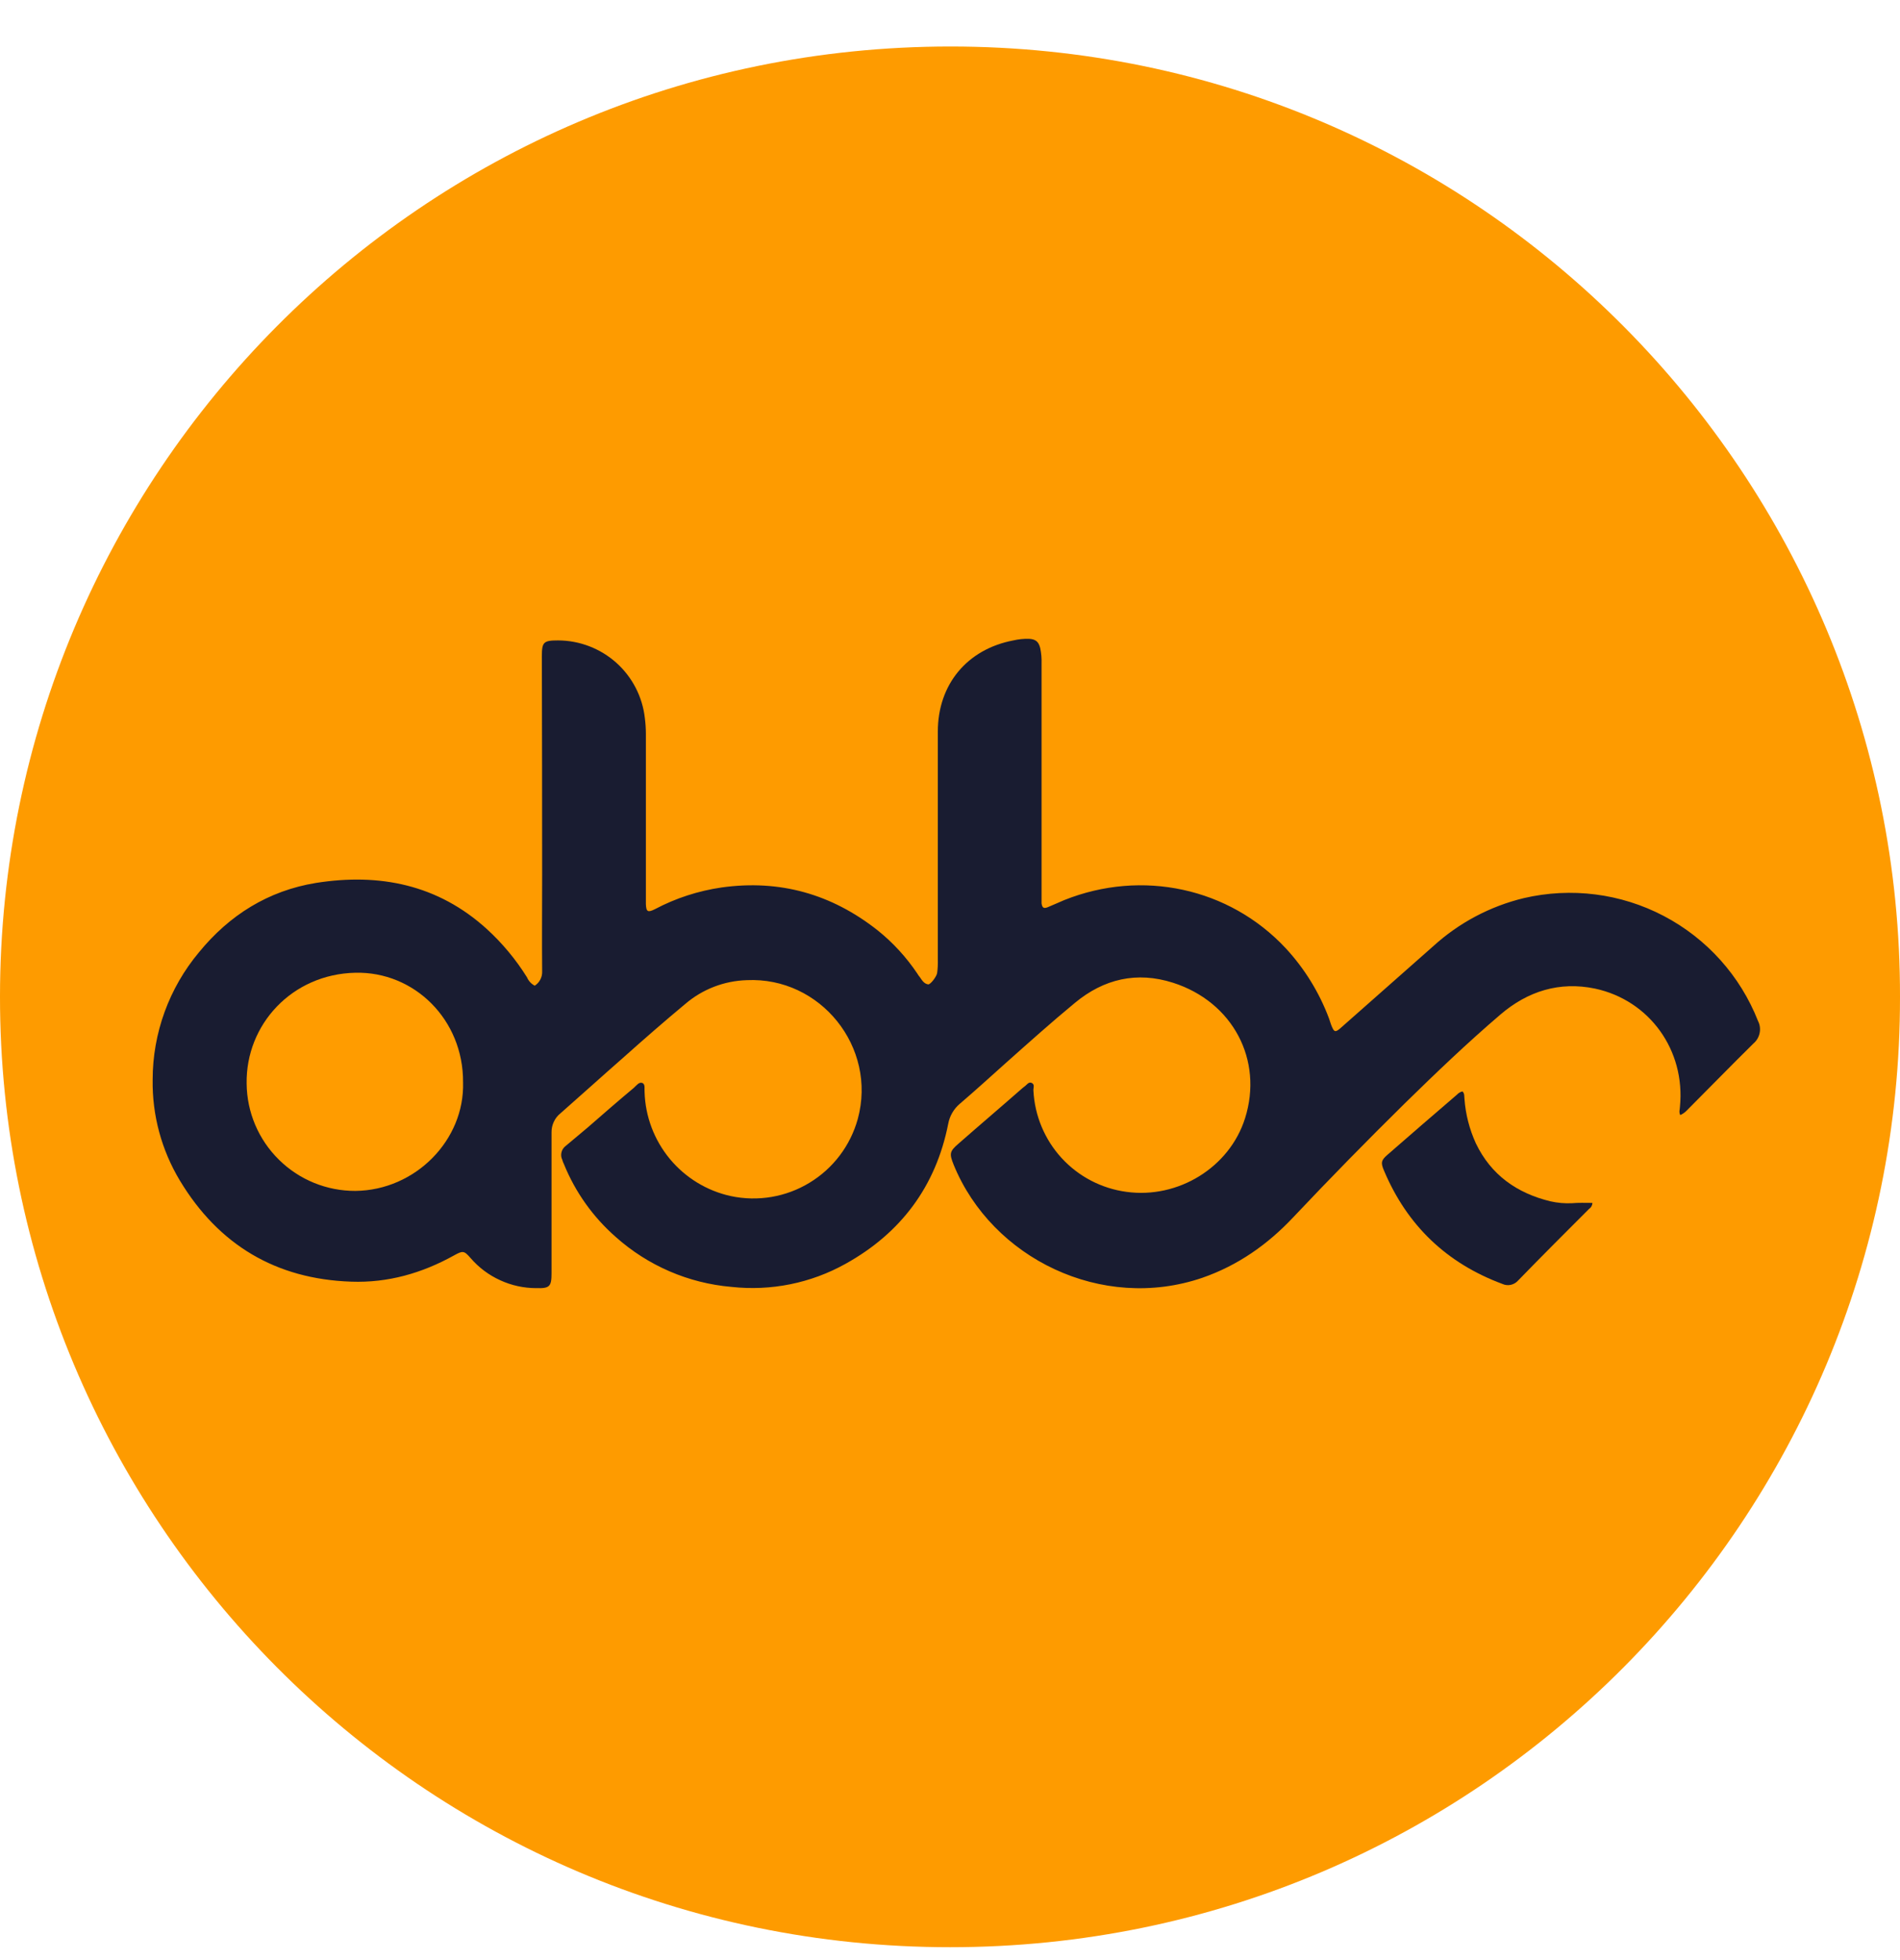 <svg width="32" height="33" viewBox="0 0 32 33" fill="none" xmlns="http://www.w3.org/2000/svg">
<g clip-path="url(#clip0)">
<path d="M32 16.786C32.011 25.541 24.916 32.783 16.003 32.783C7.09 32.783 -0.006 25.535 -5.78885e-05 16.775C0.005 8.015 7.09 0.783 16.008 0.783C24.926 0.783 32.016 8.037 32 16.786Z" fill="#FE9B00"/>
<path d="M28.299 18.773C28.272 18.718 28.294 18.675 28.294 18.631C28.387 17.681 27.781 16.841 26.864 16.644C26.264 16.519 25.729 16.688 25.27 17.081C24.714 17.556 24.184 18.063 23.66 18.576C23.022 19.204 22.396 19.843 21.783 20.492C21.352 20.951 20.849 21.305 20.249 21.513C18.557 22.091 16.707 21.185 16.063 19.613C15.986 19.422 15.992 19.384 16.145 19.253C16.499 18.942 16.86 18.636 17.214 18.325C17.225 18.314 17.236 18.309 17.247 18.298C17.291 18.271 17.323 18.205 17.378 18.233C17.433 18.26 17.4 18.32 17.405 18.363C17.427 18.785 17.595 19.187 17.881 19.498C18.167 19.809 18.553 20.01 18.972 20.066C19.84 20.186 20.707 19.657 20.969 18.828C21.28 17.845 20.762 16.868 19.758 16.546C19.146 16.35 18.59 16.481 18.104 16.884C17.706 17.212 17.323 17.556 16.936 17.9C16.68 18.129 16.423 18.363 16.161 18.587C16.061 18.673 15.994 18.791 15.97 18.92C15.762 19.974 15.173 20.76 14.24 21.278C13.655 21.604 12.984 21.739 12.319 21.666C11.595 21.604 10.912 21.309 10.37 20.825C9.987 20.489 9.688 20.069 9.497 19.597C9.485 19.574 9.476 19.551 9.47 19.526C9.45 19.486 9.446 19.441 9.457 19.398C9.468 19.355 9.494 19.317 9.53 19.291C9.655 19.188 9.775 19.084 9.901 18.98C10.157 18.756 10.414 18.533 10.676 18.314C10.719 18.276 10.763 18.211 10.818 18.233C10.872 18.254 10.85 18.331 10.856 18.385C10.868 18.797 11.018 19.193 11.281 19.511C11.544 19.828 11.905 20.049 12.308 20.137C12.763 20.234 13.238 20.154 13.635 19.912C14.033 19.671 14.323 19.287 14.447 18.838C14.775 17.632 13.819 16.442 12.575 16.502C12.196 16.514 11.832 16.654 11.543 16.901C11.189 17.195 10.839 17.501 10.496 17.807C10.141 18.118 9.792 18.434 9.437 18.746C9.389 18.784 9.351 18.834 9.326 18.89C9.3 18.945 9.288 19.006 9.289 19.068V21.436C9.289 21.66 9.257 21.693 9.033 21.687C8.823 21.687 8.615 21.642 8.424 21.554C8.232 21.467 8.062 21.339 7.925 21.18C7.816 21.054 7.794 21.054 7.647 21.136C7.106 21.436 6.533 21.6 5.916 21.578C4.65 21.535 3.684 20.962 3.029 19.875C2.721 19.363 2.562 18.776 2.571 18.178C2.571 17.394 2.848 16.634 3.351 16.033C3.864 15.405 4.519 14.996 5.321 14.865C6.391 14.696 7.374 14.892 8.198 15.64C8.46 15.879 8.687 16.152 8.875 16.453C8.901 16.514 8.947 16.564 9.006 16.595C9.046 16.57 9.078 16.534 9.1 16.492C9.122 16.45 9.133 16.402 9.131 16.355C9.126 15.815 9.131 15.274 9.131 14.729C9.131 13.501 9.129 12.274 9.126 11.05C9.126 10.81 9.153 10.782 9.399 10.782C9.761 10.783 10.11 10.917 10.38 11.158C10.65 11.4 10.821 11.732 10.861 12.092C10.872 12.179 10.878 12.267 10.878 12.354V15.22C10.883 15.351 10.91 15.367 11.03 15.307C11.381 15.121 11.762 14.998 12.155 14.941C13.132 14.805 14.005 15.051 14.78 15.662C15.04 15.87 15.266 16.117 15.451 16.393C15.462 16.413 15.475 16.431 15.49 16.448C15.528 16.502 15.561 16.562 15.632 16.573C15.67 16.579 15.779 16.437 15.784 16.377C15.794 16.303 15.797 16.228 15.795 16.153V12.316C15.795 11.525 16.287 10.93 17.067 10.782C17.153 10.762 17.241 10.753 17.329 10.755C17.444 10.761 17.493 10.804 17.52 10.913C17.538 10.999 17.545 11.088 17.542 11.175V15.209C17.553 15.28 17.575 15.302 17.645 15.274C17.738 15.236 17.831 15.193 17.924 15.154C19.234 14.63 20.702 14.947 21.652 15.962C21.97 16.305 22.219 16.708 22.383 17.146L22.416 17.245C22.47 17.387 22.487 17.392 22.601 17.288L24.14 15.929C24.572 15.536 25.096 15.258 25.663 15.121C26.46 14.935 27.297 15.041 28.021 15.421C28.746 15.801 29.31 16.429 29.609 17.19C29.641 17.252 29.65 17.323 29.636 17.392C29.622 17.46 29.586 17.522 29.533 17.567C29.156 17.938 28.791 18.314 28.414 18.691C28.382 18.726 28.343 18.754 28.299 18.773Z" fill="#191C31"/>
<path d="M26.82 20.252C26.819 20.273 26.813 20.293 26.803 20.311C26.792 20.329 26.778 20.344 26.76 20.356C26.362 20.754 25.963 21.152 25.571 21.556C25.538 21.594 25.495 21.62 25.447 21.631C25.399 21.642 25.348 21.637 25.303 21.616C24.364 21.267 23.7 20.632 23.311 19.712C23.251 19.575 23.262 19.532 23.371 19.439C23.759 19.1 24.151 18.762 24.539 18.429C24.564 18.402 24.596 18.383 24.632 18.375C24.67 18.413 24.659 18.462 24.665 18.505C24.684 18.762 24.749 19.013 24.856 19.248C25.112 19.783 25.549 20.088 26.111 20.225C26.231 20.252 26.354 20.263 26.477 20.257C26.586 20.247 26.7 20.252 26.82 20.252Z" fill="#191C31"/>
<path d="M7.799 18.222C7.827 19.193 6.997 20.039 5.987 20.05C5.505 20.052 5.041 19.864 4.698 19.525C4.354 19.187 4.158 18.726 4.154 18.244C4.137 17.25 4.918 16.399 5.987 16.377C6.975 16.355 7.805 17.163 7.799 18.222Z" fill="#FF9C00"/>
</g>
<defs>
<clipPath id="clip0">
<rect width="32" height="32" fill="white" transform="translate(0 0.783)"/>
</clipPath>
</defs>
</svg>
